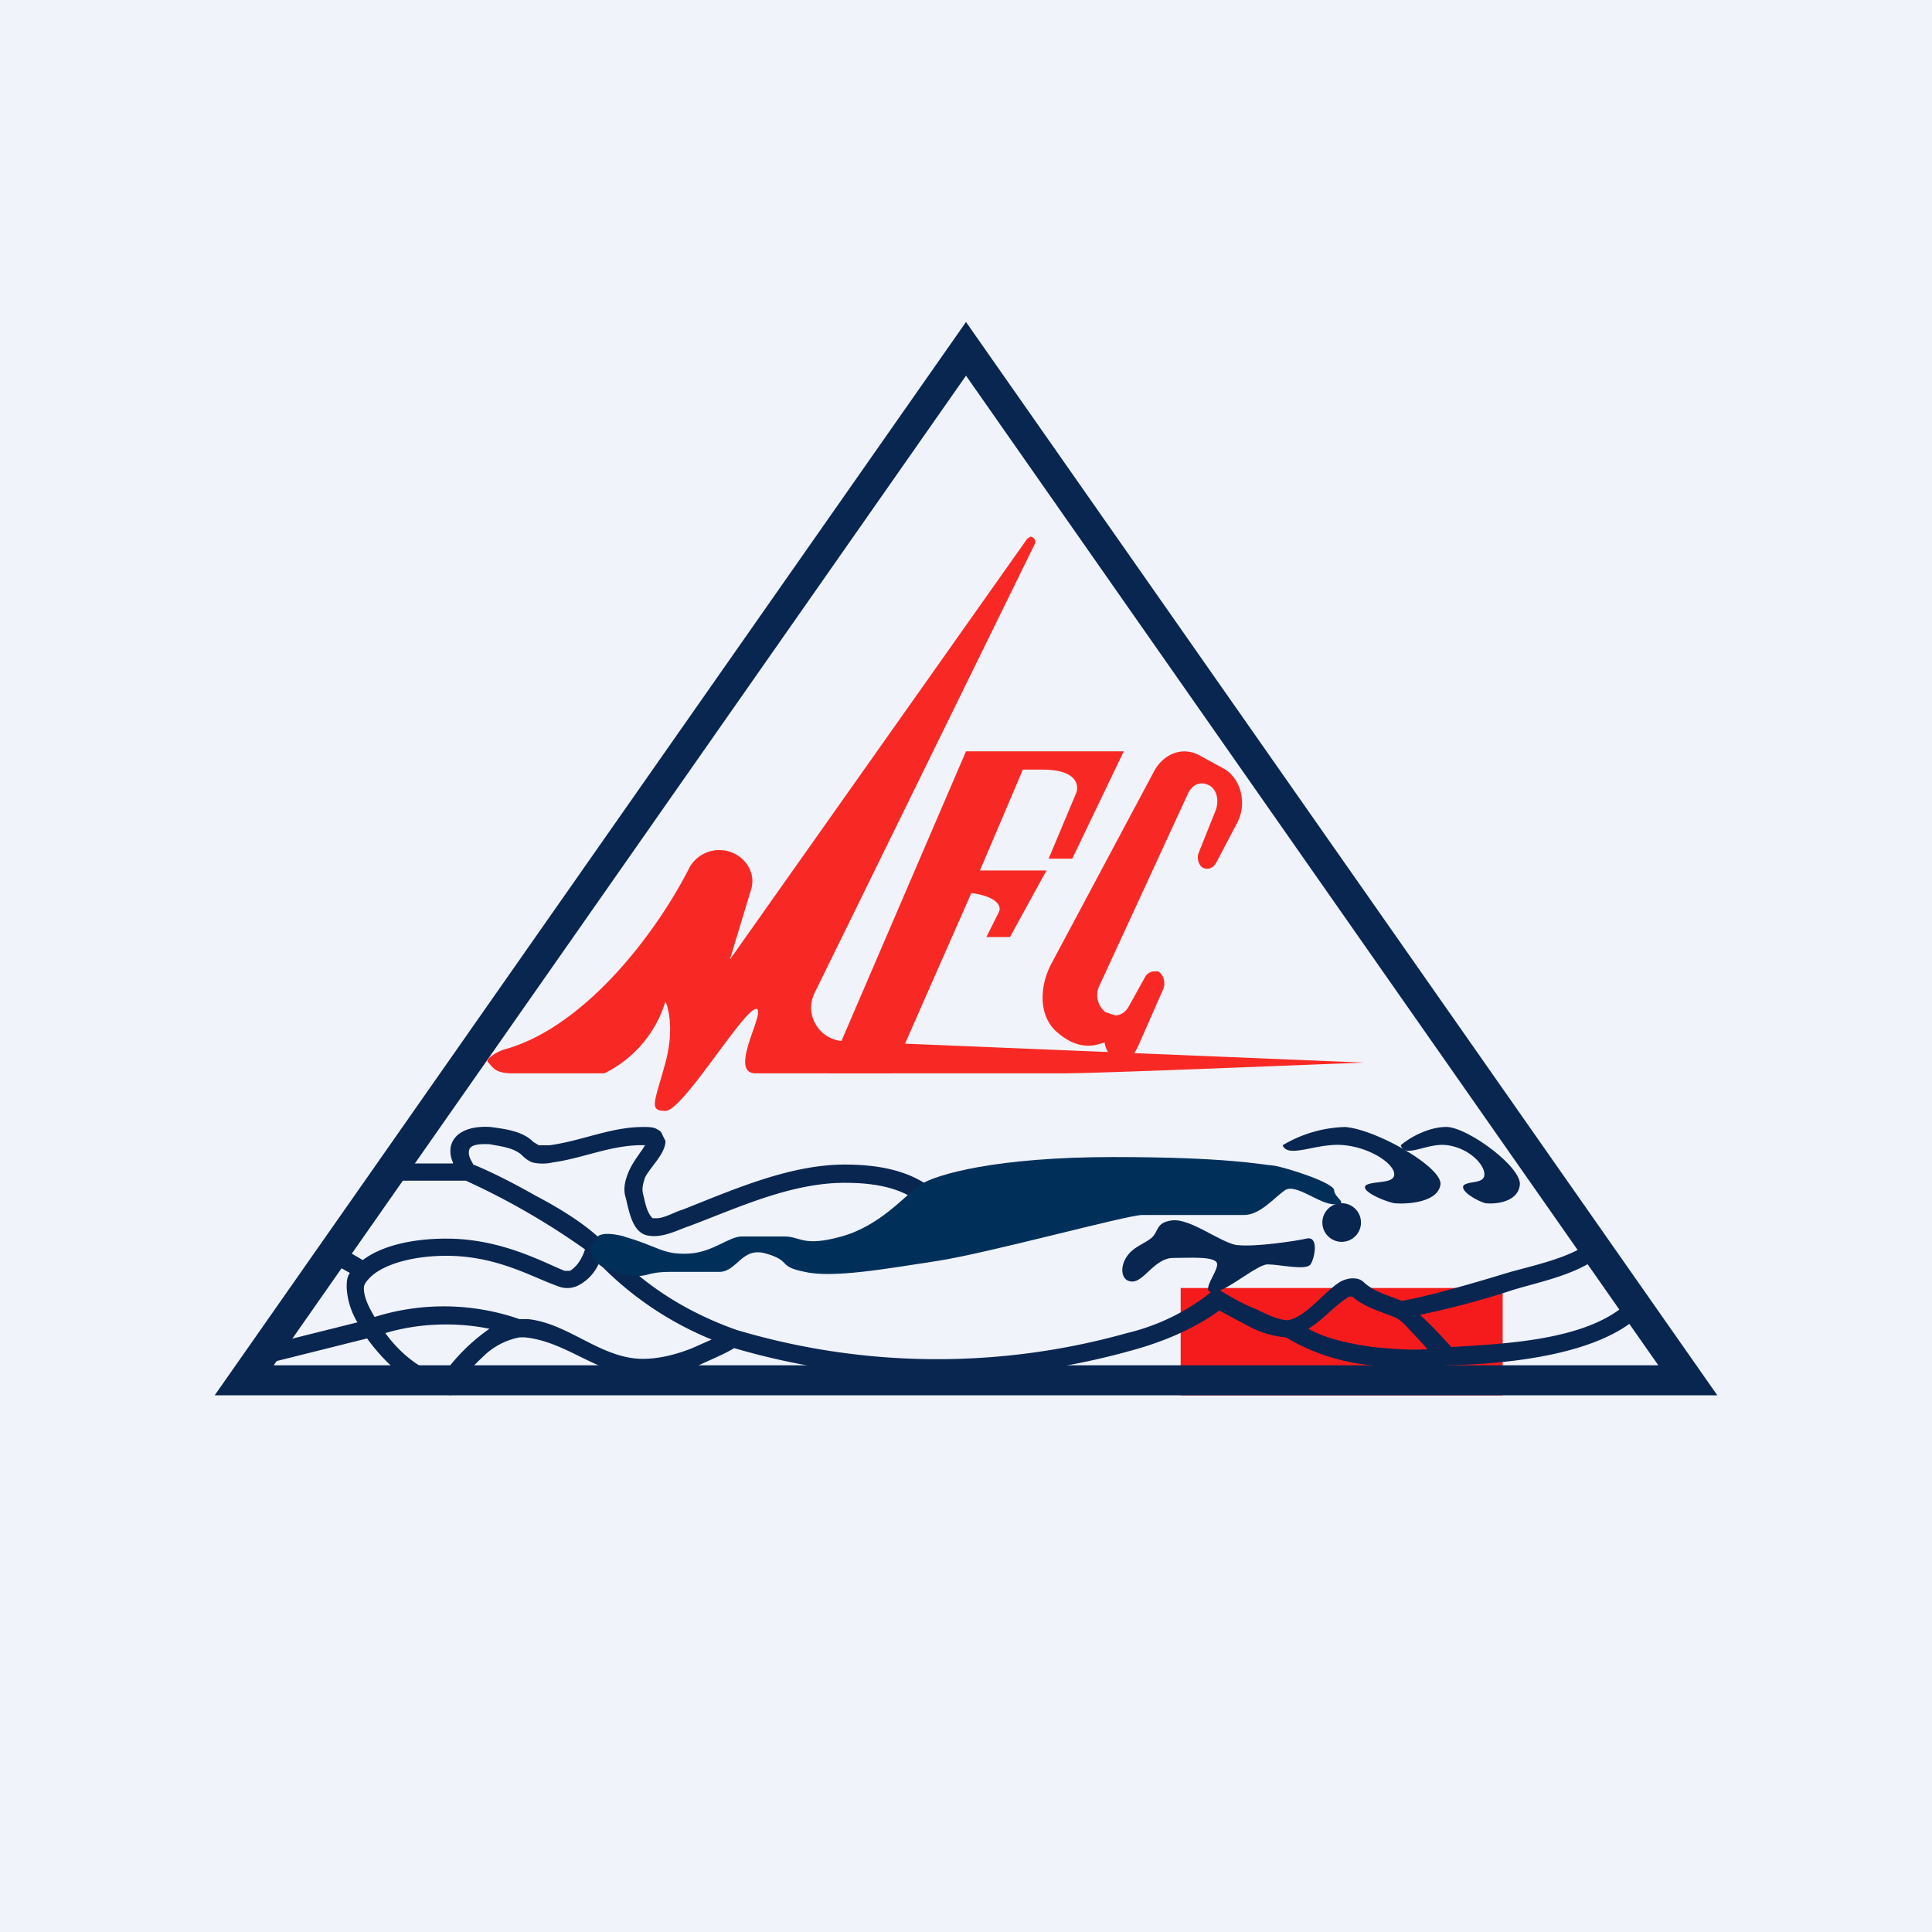 <!-- by TradingView --><svg width="18" height="18" viewBox="0 0 18 18" xmlns="http://www.w3.org/2000/svg"><path fill="#F0F3FA" d="M0 0h18v18H0z"/><path fill="#F51B1C" d="M11 12h3v1h-3z"/><path d="M4.41 10.85c.15.06.37.17.58.29.23.12.47.27.62.42.2.21.55.58 1.25.83a6.55 6.55 0 0 0 3.64.03 2 2 0 0 0 .83-.42c.13.08.25.15.38.2.08.04.2.1.29.1.17-.03.34-.27.49-.36a.28.28 0 0 1 .1-.03c.04 0 .08 0 .12.04.1.09.23.12.35.17.23-.04.62-.15.98-.26.24-.07.6-.14.79-.3l.11.11c-.21.2-.59.27-.85.35-.3.1-.62.18-.86.23a3.97 3.97 0 0 1 .29.3c.49-.03 1.25-.06 1.63-.4l.11.12c-.4.36-1.24.44-1.78.45-.16.02-.43.03-.7 0a1.9 1.9 0 0 1-.8-.26.9.9 0 0 1-.34-.1l-.28-.15c-.15.11-.41.26-.81.37a6.72 6.72 0 0 1-3.71-.02c-.08.05-.2.1-.33.16-.16.06-.34.1-.52.1-.41 0-.7-.32-1.1-.36h-.05a.66.66 0 0 0-.35.19c-.11.1-.2.22-.26.3L4.2 13l-.05-.01c-.32-.05-.57-.3-.73-.52l-1 .25-.05-.16.96-.24a.7.7 0 0 1-.1-.32c0-.05 0-.1.03-.14l-.32-.18.1-.14.34.2c.17-.13.45-.2.78-.2.51 0 .9.22 1.1.3h.05c.07-.04.12-.13.14-.2A6.78 6.78 0 0 0 4.34 11H3.5l.09-.16h.63v-.01a.25.25 0 0 1-.02-.15c.04-.16.23-.19.37-.18.15.02.3.04.4.14l.05.03h.1c.3-.04.57-.17.87-.17.05 0 .1 0 .13.02.02.01.04.02.05.05l.03.06c0 .12-.14.24-.19.34-.02.06-.03.1-.02.15.02.07.03.17.09.23h.05c.08-.01.16-.06.23-.08.48-.19 1-.42 1.51-.42.33 0 .67.06.9.3l-.13.12c-.2-.21-.5-.25-.77-.25-.5 0-.99.23-1.44.4-.12.04-.26.12-.4.09s-.17-.23-.2-.35c-.03-.09 0-.18.03-.25.04-.09.1-.16.15-.24-.3-.01-.57.12-.86.16a.42.42 0 0 1-.19 0c-.05-.02-.08-.05-.1-.07-.08-.07-.2-.08-.3-.1-.05 0-.18-.01-.19.06-.01.05.02.09.04.13Zm1.17.92a.42.42 0 0 1-.2.21.23.23 0 0 1-.19 0c-.23-.08-.56-.28-1.03-.28-.34 0-.6.09-.71.2-.04.04-.06.07-.06.1 0 .1.06.2.1.27a2.15 2.15 0 0 1 1.35.02h.08c.38.04.68.37 1.07.37.15 0 .31-.04.46-.1l.18-.08a3.08 3.08 0 0 1-1.05-.71Zm-1.02.61c-.24-.05-.6-.07-.97.04.13.18.32.34.53.4a1.77 1.77 0 0 1 .44-.44Zm7.63 0c.18.1.4.14.6.17.2.02.37.03.51.02a6.95 6.95 0 0 0-.11-.12c-.06-.06-.11-.13-.18-.17-.14-.06-.3-.1-.41-.2h-.03c-.13.08-.23.2-.35.28l-.03.02Z" fill="#092651"/><path d="m11.53 7.66-.2.38c-.03.05-.08.07-.13.04-.04-.03-.05-.1-.03-.14l.16-.4c.03-.1 0-.2-.08-.23-.07-.03-.14 0-.18.08l-.83 1.8a.2.2 0 0 0 .06.24l.09.03c.05 0 .1-.03.13-.09l.15-.27a.1.1 0 0 1 .08-.05h.04c.05.03.07.1.05.16l-.22.5c-.07.16-.1.16-.2.16-.08 0-.12-.1-.13-.16-.19.08-.34 0-.46-.11-.16-.16-.14-.43-.03-.63l.95-1.78c.09-.17.27-.24.43-.15l.22.12c.16.09.22.32.13.5Z" fill="#F82924"/><path d="m6.8 8.94 2.77-3.92L9.6 5c.03 0 .06.04.04.07L7.59 9.25c-.1.2.04.44.27.45l4.85.2c-.8.03-2.46.1-2.82.1H7.04c-.27 0 .12-.61 0-.6-.13.03-.68.95-.84.95-.16 0-.1-.08 0-.45.08-.3.03-.5 0-.57a1.1 1.1 0 0 1-.57.67h-.86c-.16 0-.18-.06-.22-.1-.04-.03.08-.1.14-.12.75-.2 1.42-1.08 1.73-1.69.05-.1.16-.17.28-.17.2 0 .35.18.3.36l-.2.66Z" fill="#F82924"/><path d="M5.82 11.52c-.32-.08-.26.06-.32.09 0 .19.19.24.36.27.17.03.15-.03.38-.03h.46c.17 0 .21-.24.44-.17.24.07.1.12.36.17.26.06.76-.03 1.22-.1.47-.07 1.78-.43 1.92-.43h.95c.15 0 .28-.16.38-.23.1-.07.32.13.46.13.15 0 0-.06 0-.13s-.44-.21-.56-.23c-.13-.01-.43-.08-1.5-.08-1.08 0-1.65.16-1.8.26-.14.1-.37.38-.73.48-.36.1-.38 0-.53 0h-.4c-.12 0-.27.15-.5.16-.24.01-.28-.07-.6-.16Z" fill="#00305A"/><path d="M12.53 10.5a1.2 1.2 0 0 0-.58.17c.05.13.33-.03.58 0 .26.03.46.18.46.27 0 .09-.18.06-.26.1-.07.05.16.15.26.17.1.01.4 0 .43-.17.03-.16-.6-.52-.89-.54Z" fill="#092651"/><path d="M13.5 10.5c-.18-.01-.37.1-.45.17.04.13.25-.03.44 0 .2.03.34.18.34.27 0 .09-.13.06-.19.1-.05.05.12.15.2.17.07.01.3 0 .32-.17.02-.16-.46-.52-.67-.54ZM11.53 11.6c.16.02.56-.04.64-.06.12-.03.08.18.04.24s-.29 0-.4 0c-.1 0-.39.26-.51.26s.04-.18.04-.26c0-.08-.25-.06-.41-.06-.17 0-.27.22-.38.22-.1 0-.12-.12-.06-.22s.15-.12.23-.18c.08-.06.04-.15.2-.17.17-.02.44.2.6.23Z" fill="#092651"/><path fill-rule="evenodd" d="M9 3 2 13h14L9 3Zm0 .5-6.45 9.22h12.9L9 3.5Z" fill="#092651"/><circle cx="12.5" cy="11.39" fill="#092651" r=".18"/><path d="M9 7h1.47l-.48 1h-.22l.26-.62c.02-.07 0-.21-.32-.21h-.18l-.4.94h.62l-.34.62h-.22l.12-.24c.02-.06-.04-.14-.26-.17L8.31 10h-.6L9 7Z" fill="#F82924"/></svg>